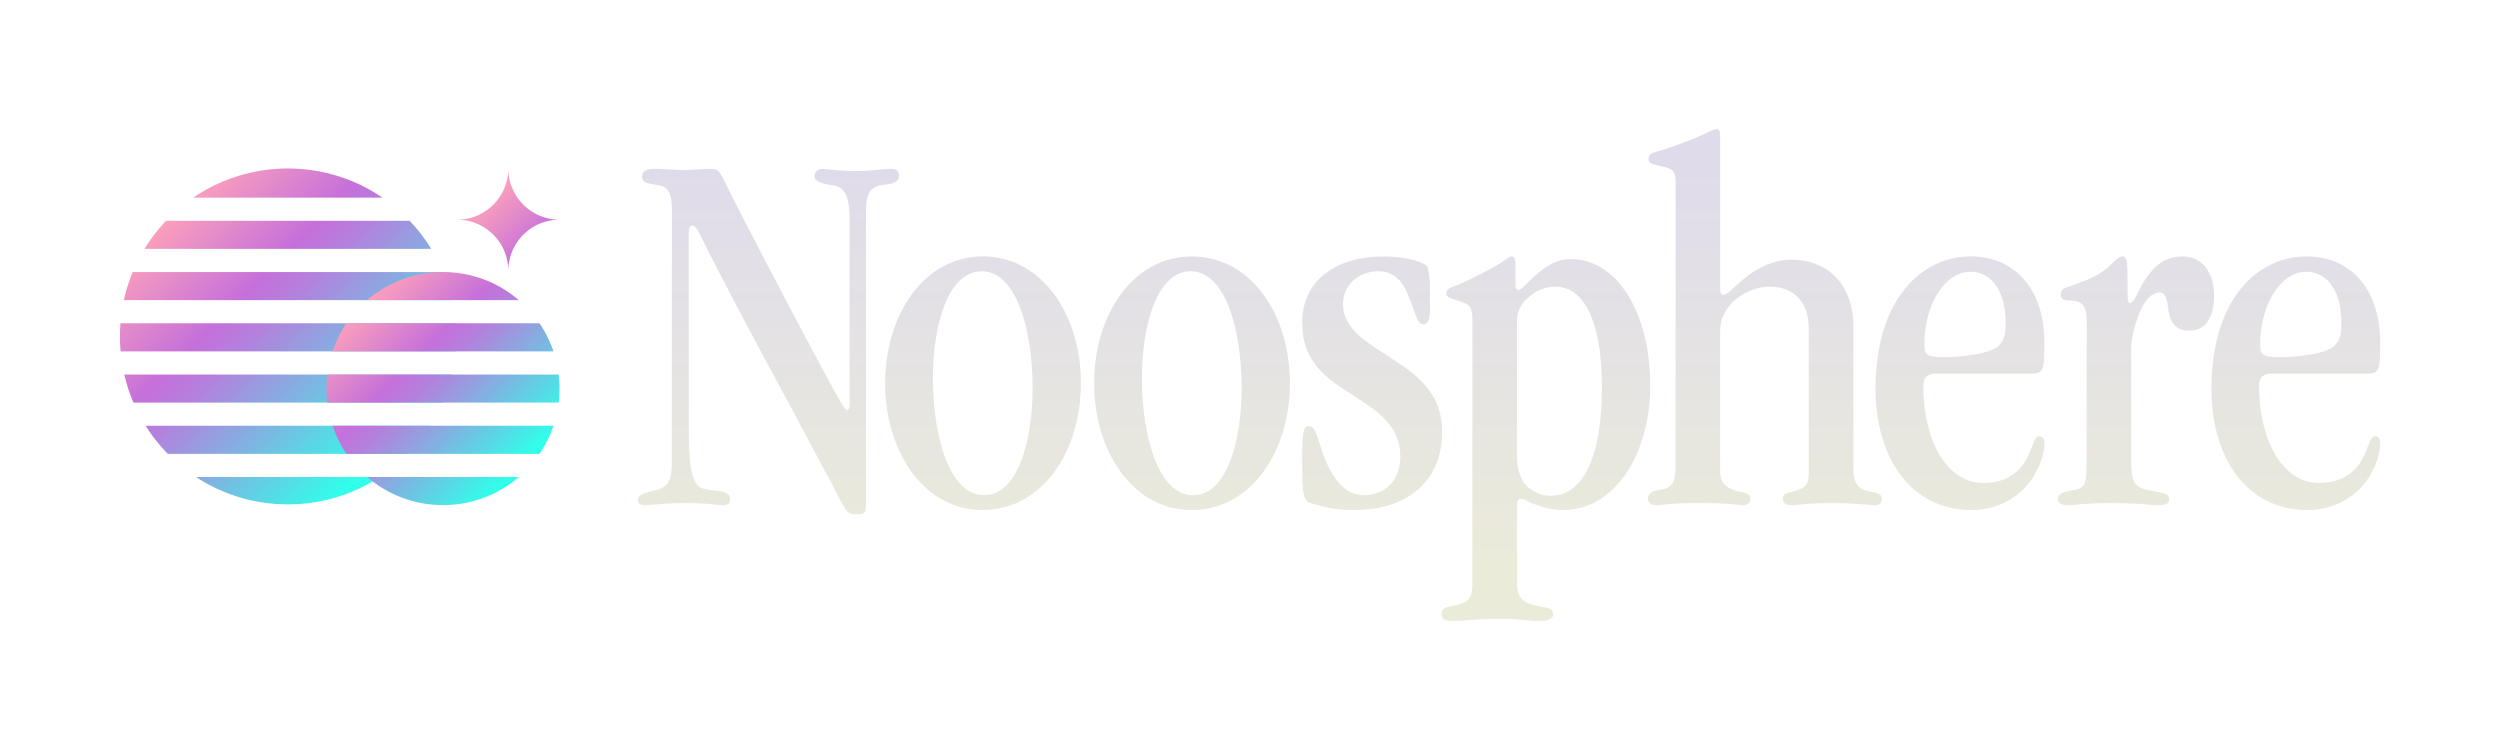 <svg id="Layer_1" data-name="Layer 1" xmlns="http://www.w3.org/2000/svg" xmlns:xlink="http://www.w3.org/1999/xlink" viewBox="0 0 2000 600"><defs><style>.cls-1{fill:url(#linear-gradient);}.cls-2{fill:url(#linear-gradient-2);}.cls-3{fill:url(#linear-gradient-3);}.cls-4{fill:url(#linear-gradient-4);}.cls-5{fill:url(#linear-gradient-5);}.cls-6{fill:url(#linear-gradient-6);}.cls-7{fill:url(#linear-gradient-7);}.cls-8{fill:url(#linear-gradient-8);}.cls-9{fill:url(#linear-gradient-9);}.cls-10{fill:url(#linear-gradient-10);}.cls-11{fill:url(#linear-gradient-11);}.cls-12{fill:url(#linear-gradient-12);}.cls-13{fill:url(#linear-gradient-13);}.cls-14{fill:url(#linear-gradient-14);}.cls-15{fill:url(#linear-gradient-15);}.cls-16{fill:url(#linear-gradient-16);}.cls-17{fill:url(#linear-gradient-17);}.cls-18{fill:url(#linear-gradient-18);}.cls-19{fill:url(#linear-gradient-20);}.cls-20{fill:url(#linear-gradient-22);}.cls-21{fill:url(#linear-gradient-24);}.cls-22{fill:url(#linear-gradient-26);}</style><linearGradient id="linear-gradient" x1="614.74" y1="129.4" x2="614.74" y2="452.67" gradientUnits="userSpaceOnUse"><stop offset="0" stop-color="#dfdbeb"/><stop offset="1" stop-color="#ebebda"/></linearGradient><linearGradient id="linear-gradient-2" x1="786.42" y1="129.4" x2="786.42" y2="452.67" xlink:href="#linear-gradient"/><linearGradient id="linear-gradient-3" x1="953.63" y1="129.4" x2="953.63" y2="452.67" xlink:href="#linear-gradient"/><linearGradient id="linear-gradient-4" x1="1097.72" y1="129.4" x2="1097.72" y2="452.67" xlink:href="#linear-gradient"/><linearGradient id="linear-gradient-5" x1="1236.71" y1="129.4" x2="1236.71" y2="452.67" xlink:href="#linear-gradient"/><linearGradient id="linear-gradient-6" x1="1411.99" y1="129.4" x2="1411.99" y2="452.67" xlink:href="#linear-gradient"/><linearGradient id="linear-gradient-7" x1="1567.96" y1="129.4" x2="1567.96" y2="452.67" xlink:href="#linear-gradient"/><linearGradient id="linear-gradient-8" x1="1708.86" y1="129.4" x2="1708.86" y2="452.67" xlink:href="#linear-gradient"/><linearGradient id="linear-gradient-9" x1="1836.61" y1="129.4" x2="1836.61" y2="452.67" xlink:href="#linear-gradient"/><linearGradient id="linear-gradient-10" x1="379.83" y1="148.94" x2="596.42" y2="365.53" gradientUnits="userSpaceOnUse"><stop offset="0.03" stop-color="#ffa3ba"/><stop offset="0.13" stop-color="#e38aca"/><stop offset="0.22" stop-color="#c570db"/><stop offset="0.34" stop-color="#b57fdd"/><stop offset="0.56" stop-color="#8ba8e0"/><stop offset="0.88" stop-color="#48e8e7"/><stop offset="0.98" stop-color="#30ffe9"/></linearGradient><linearGradient id="linear-gradient-11" x1="74.22" y1="225.53" x2="262.06" y2="413.37" gradientUnits="userSpaceOnUse"><stop offset="0" stop-color="#ffa3ba"/><stop offset="0.35" stop-color="#c570db"/><stop offset="0.45" stop-color="#b57fdd"/><stop offset="0.63" stop-color="#8ba8e0"/><stop offset="0.89" stop-color="#48e8e7"/><stop offset="0.98" stop-color="#30ffe9"/></linearGradient><linearGradient id="linear-gradient-12" x1="93.53" y1="206.22" x2="281.37" y2="394.07" xlink:href="#linear-gradient-11"/><linearGradient id="linear-gradient-13" x1="166.75" y1="133" x2="354.6" y2="320.84" xlink:href="#linear-gradient-11"/><linearGradient id="linear-gradient-14" x1="111.42" y1="188.32" x2="299.27" y2="376.17" xlink:href="#linear-gradient-11"/><linearGradient id="linear-gradient-15" x1="130.11" y1="169.64" x2="317.96" y2="357.48" xlink:href="#linear-gradient-11"/><linearGradient id="linear-gradient-16" x1="148.81" y1="150.94" x2="336.66" y2="338.78" xlink:href="#linear-gradient-11"/><linearGradient id="linear-gradient-17" x1="185.94" y1="113.8" x2="373.79" y2="301.65" xlink:href="#linear-gradient-11"/><linearGradient id="linear-gradient-18" x1="250.03" y1="277.21" x2="382.82" y2="410" xlink:href="#linear-gradient-11"/><linearGradient id="linear-gradient-20" x1="285.4" y1="241.84" x2="418.19" y2="374.63" xlink:href="#linear-gradient-11"/><linearGradient id="linear-gradient-22" x1="320.77" y1="206.47" x2="453.56" y2="339.27" xlink:href="#linear-gradient-11"/><linearGradient id="linear-gradient-24" x1="303.11" y1="224.13" x2="435.91" y2="356.92" xlink:href="#linear-gradient-11"/><linearGradient id="linear-gradient-26" x1="267.69" y1="259.56" x2="400.48" y2="392.35" xlink:href="#linear-gradient-11"/></defs><path class="cls-1" d="M537.5,168.22c0-13.16-2.55-18.68-10.19-19.95-9.76-1.7-13.58-1.7-13.58-7.22s6.36-5.94,10.61-5.94c6.37,0,14.85.85,22.07.85s16.55-.85,22.92-.85,7.21,3.82,14,17.4c16.56,33.11,64.94,125.21,86.16,163.83,6.37,11,7.22,11.46,8.07,11.46,1.69,0,2.12-1.7,2.12-5.09V176.28c0-20.8-4.67-26.74-13.16-28-9.34-1.27-14.85-3-14.85-7.22a5.8,5.8,0,0,1,5.94-5.94c4.67,0,11.46,1.7,29.28,1.7,9.77,0,17.83-1.7,25-1.7,5.52,0,7.22,1.28,7.22,5.52,0,5.52-5.09,6.37-14.86,7.64-8.48,1.7-11.46,7.64-11.46,20.37V400.38c0,10.18,0,11-8.48,11-6.37,0-7.22-1.7-16.56-20a164.66,164.66,0,0,0-8.06-14.85c-31.83-60.69-65.36-120.54-96.34-182.08-4.25-8.91-6.8-14-9.34-14-2.12,0-3,1.28-3,7.64V341.81c0,35.22,3,47.11,12.31,49.23,10.61,2.55,20.79.85,20.79,8.49,0,3.82-2.54,4.67-7.21,4.67-5.1,0-7.64-1.7-28.86-1.7-19.53,0-25.89,1.7-32.26,1.7-3.82,0-5.52-1.7-5.52-4.25,0-5.94,12.74-6.79,17.83-8.91,8.06-3,9.34-10.19,9.34-22.07Z"/><path class="cls-2" d="M785.78,408c-46.26,0-77.67-46.27-77.67-101.44s31.41-101.44,78.09-101.44c47.12,0,78.52,46.26,78.52,101.44S833.32,408,786.2,408Zm1.7-11.89c26.74,0,38.62-43.71,38.62-85.31,0-47.53-13.16-93.79-40.74-93.79-27.17,0-39.05,43.71-39.05,85.3,0,47.54,13.58,93.8,40.74,93.8Z"/><path class="cls-3" d="M953,408c-46.27,0-77.67-46.27-77.67-101.44s31.4-101.44,78.09-101.44c47.11,0,78.52,46.26,78.52,101.44S1000.53,408,953.42,408Zm1.69-11.89c26.74,0,38.63-43.71,38.63-85.31,0-47.53-13.16-93.79-40.75-93.79-27.16,0-39.05,43.71-39.05,85.3,0,47.54,13.59,93.8,40.75,93.8Z"/><path class="cls-4" d="M1041.69,258.62c0-37.77,31.83-53.48,64.51-53.48,13.16,0,26.32,2.12,34.38,6.79,1.7.85,2.13,3.82,3,10.19.43,3.82.43,8.91.43,15.7v11c-.43,7.21-1.7,10.61-5.09,10.61-5.1,0-6-7.22-11.89-22.07-4.67-11.46-11-20.37-24.19-20.37-16.55,0-28.44,11.45-28.44,26.31,0,20.37,20,31,39.9,44.14,20,12.73,39.47,28,39.47,57.72,0,41.59-30.13,62.82-69.6,62.82-12.74,0-21.23-1.28-28-3.4q-5.08-1.28-8.91-2.55c-2.55-1.27-4.24-3.39-5.09-12.73-.43-5.09-.43-12.73-.43-24.19,0-19.52,1.28-24.19,5.1-24.19,5.09,0,5.94,5.51,12.3,24.19,6.79,17.4,16.56,31,31.84,31,18.25,0,29.28-12.73,29.28-31,0-25.47-19.52-36.93-39-49.66-19.94-12.31-39.47-26.31-39.47-56.45Z"/><path class="cls-5" d="M1213.58,465.74c0,14,5.94,17,19.1,19.52,7.21,1.27,9.76,1.7,9.76,6.79,0,2.55-3,4.67-11.46,4.67-8.91,0-15.28-1.7-32.68-1.7-15.7,0-27.16,1.7-35.23,1.7-7.64,0-9.76-1.7-9.76-5.09,0-3,.43-5.1,6.37-6.37,16.13-3.82,18.25-4.24,18.25-22.07V257.35c0-11.46-1.7-13.59-9.34-16.13-8.49-2.55-11.46-3.4-11.46-5.94,0-3.82,2.12-5.1,8.92-7.22a337,337,0,0,0,34-17.4c5.52-3.4,7.64-5.52,9.34-5.52s3,1.27,3,5.94v16.56c0,3,.85,4.24,2.54,4.24,2.13,0,6-4.67,11.46-9.76,7.22-6.79,17.4-14.86,30.14-14.86,36.92,0,63.66,42.45,63.66,101.44,0,53.48-27.59,99.32-70,99.32-10.19,0-17.82-3-23.77-5.1-4.67-2.12-7.64-3.82-9.76-3.82-3,0-3,3-3,8.07Zm67.91-156.61c0-49.66-13.16-79.8-37.35-79.8a31.75,31.75,0,0,0-21.22,8.49,23.74,23.74,0,0,0-9.34,18.68v107c0,12.31,3,20.8,8.06,25.47a26.64,26.64,0,0,0,19.1,7.64c22.5,0,40.75-24.62,40.75-87Z"/><path class="cls-6" d="M1340.48,145.3c0-8.07-2.13-10.61-11.46-12.31-7.64-1.7-10.19-2.12-10.19-5.94,0-4.25,3-4.67,11.88-7.22,17.83-5.94,27.17-10.18,33.11-12.73,5.52-2.55,7.21-3.82,9.76-3.82,1.7,0,2.55,1.7,2.55,7.64v121q0,3.83,2.54,3.82c1.7,0,3.4-1.27,5.1-2.55,9.33-8.48,25.46-25.46,49.65-25.46,26.74,0,48,17.4,49.24,50.93V374.91c0,12.31,4.67,17,13.15,18.25,7.22,1.27,9.77,2.55,9.77,5.94,0,3.82-3,5.1-6.37,5.1-2.12,0-13.58-1.7-33.53-1.7-22.49,0-27.16,1.7-31.83,1.7-5.09,0-7.64-1.28-7.64-5.52,0-3.4,2.55-4.25,6.79-5.09,9.76-2.13,14-5.1,14-14.44V263.29c0-10.19-2.55-18.25-7.22-23.77q-8.28-10.19-24.19-10.19c-9.76,0-19.95,4.25-27.59,10.61-7.21,6.37-11.88,14.86-11.88,24.2V377c0,9.34,4.67,14,16.55,16.56,6.37,1.27,7.64,2.54,7.64,5.51,0,3.82-3,5.1-6.37,5.1s-7.64-1.7-36.92-1.7c-22.07,0-25.89,1.7-32.26,1.7-3.39,0-6.36-1.7-6.36-5.52,0-3.4,3-5.52,6.79-6.37,12.73-1.27,15.28-5.52,15.28-20.79Z"/><path class="cls-7" d="M1549.29,298.94c-7.64,0-10.61,3-10.61,9.76,0,43.72,18.67,77.67,48,77.67,19.52,0,31-9.76,36.92-24.19,3.4-7.64,4.25-13.16,7.64-13.16,2.55,0,4.25,1.27,4.25,5.94,0,6.37-2.13,14-6,21.22-8.48,18.25-28,31.84-52.2,31.84-48,0-76.82-40.75-76.82-97.2,0-70,35.65-105.68,76.4-105.68,33.95,0,58.57,25.47,58.57,68.33,0,23.77-.43,25.47-12.31,25.47Zm-9.76-23.34c0,8.06,1.27,10.18,16.13,10.18a141.63,141.63,0,0,0,20.79-1.7c12.73-1.69,21.22-5.09,23.34-8.48,3.4-3.4,4.67-8.07,4.67-17.83,0-25-11.46-40.32-28-40.32-21.64,0-36.92,28-36.92,57.72Z"/><path class="cls-8" d="M1669.39,257.35c0-14-4.24-17-15.28-17-3.39-.43-5.51-1.27-5.51-4.67,0-4.24,2.54-5.52,8.91-7.22,8.49-3,19.1-6.36,29.29-14.85,5.51-5.52,8.06-8.49,11.45-8.49,1.7,0,3.4,2.12,3.4,6.37.42,5.52.42,12.73.42,21.22,0,5.52,0,9.76,1.7,9.76,3.82,0,5.94-8.91,12.31-18.67,5.94-8.92,14.43-18.68,29.71-18.68,16.13,0,25.47,12.73,25.47,31.83,0,15.71-6,27.59-20,27.59-11.46,0-15.28-7.64-16.56-16.55-.84-6.79-1.69-14-6.79-14-7.64,0-13.15,8.07-17,17.83-3.82,10.18-6,19.95-6,27.16v87.43c0,18.68,1.7,23.77,15.28,25.89,11,2.12,15.28,3,15.28,6.79,0,4.25-3,5.1-10.18,5.1-4.67,0-10.61-1.7-37.78-1.7-21.64,0-27.58,1.7-32.25,1.7-5.52,0-8.92-1.28-8.92-5.1,0-4.24,3.82-5.09,10.62-6.79,10.18-1.27,12.3-3.39,12.3-19.95Z"/><path class="cls-9" d="M1817.93,298.94c-7.64,0-10.61,3-10.61,9.76,0,43.72,18.68,77.67,48,77.67,19.53,0,31-9.76,36.93-24.19,3.39-7.64,4.24-13.16,7.64-13.16,2.54,0,4.24,1.27,4.24,5.94,0,6.37-2.12,14-5.94,21.22-8.49,18.25-28,31.84-52.2,31.84-48,0-76.82-40.75-76.82-97.2,0-70,35.65-105.68,76.39-105.68,34,0,58.57,25.47,58.57,68.33,0,23.77-.42,25.47-12.31,25.47Zm-9.76-23.34c0,8.06,1.28,10.18,16.13,10.18a141.65,141.65,0,0,0,20.8-1.7c12.73-1.69,21.22-5.09,23.34-8.48,3.4-3.4,4.67-8.07,4.67-17.83,0-25-11.46-40.32-28-40.32-21.65,0-36.93,28-36.93,57.72Z"/><path class="cls-10" d="M365.65,175.75a41,41,0,0,0,41-41,41,41,0,0,0,41,41,41,41,0,0,0-41,41A41,41,0,0,0,365.65,175.75Z"/><path class="cls-11" d="M230.28,403.5a133.67,133.67,0,0,0,73.51-21.91h-147A133.7,133.7,0,0,0,230.28,403.5Z"/><path class="cls-12" d="M134.25,363.08H326.3a134.58,134.58,0,0,0,17.75-22.48H116.51A134.52,134.52,0,0,0,134.25,363.08Z"/><path class="cls-13" d="M327.69,176.64H132.86a135.17,135.17,0,0,0-17.29,22.48H345A134.64,134.64,0,0,0,327.69,176.64Z"/><path class="cls-14" d="M106.76,322.1h247a133.21,133.21,0,0,0,7.34-22.49H99.42A134.12,134.12,0,0,0,106.76,322.1Z"/><path class="cls-15" d="M364.2,258.62H96.36c-.27,3.47-.45,7-.45,10.51,0,4,.21,8,.56,12H364.09c.35-3.94.56-7.93.56-12C364.65,265.59,364.47,262.09,364.2,258.62Z"/><path class="cls-16" d="M354.4,217.63H106.15a133.49,133.49,0,0,0-7.06,22.48H361.47A133.52,133.52,0,0,0,354.4,217.63Z"/><path class="cls-17" d="M245.5,135.65a134.46,134.46,0,0,0-90.94,22.48H306A133.61,133.61,0,0,0,245.5,135.65Z"/><path class="cls-18" d="M354.41,404.08a92.86,92.86,0,0,0,60.68-22.49H293.72A92.86,92.86,0,0,0,354.41,404.08Z"/><path class="cls-18" d="M354.41,404.08a92.86,92.86,0,0,0,60.68-22.49H293.72A92.86,92.86,0,0,0,354.41,404.08Z"/><path class="cls-19" d="M261.18,310.85a94.91,94.91,0,0,0,.7,11.25H446.93a90.67,90.67,0,0,0,0-22.49h-185A94.74,94.74,0,0,0,261.18,310.85Z"/><path class="cls-19" d="M261.18,310.85a94.91,94.91,0,0,0,.7,11.25H446.93a90.67,90.67,0,0,0,0-22.49h-185A94.74,94.74,0,0,0,261.18,310.85Z"/><path class="cls-20" d="M293.72,240.11H415.09a93.15,93.15,0,0,0-121.37,0Z"/><path class="cls-20" d="M293.72,240.11H415.09a93.15,93.15,0,0,0-121.37,0Z"/><path class="cls-21" d="M266.06,281.1h176.7a93.13,93.13,0,0,0-11.13-22.48H277.18A93.1,93.1,0,0,0,266.06,281.1Z"/><path class="cls-21" d="M266.06,281.1h176.7a93.13,93.13,0,0,0-11.13-22.48H277.18A93.1,93.1,0,0,0,266.06,281.1Z"/><path class="cls-22" d="M277.18,363.08H431.63a92.77,92.77,0,0,0,11.13-22.48H266.06A92.74,92.74,0,0,0,277.18,363.08Z"/><path class="cls-22" d="M277.18,363.08H431.63a92.77,92.77,0,0,0,11.13-22.48H266.06A92.74,92.74,0,0,0,277.18,363.08Z"/></svg>